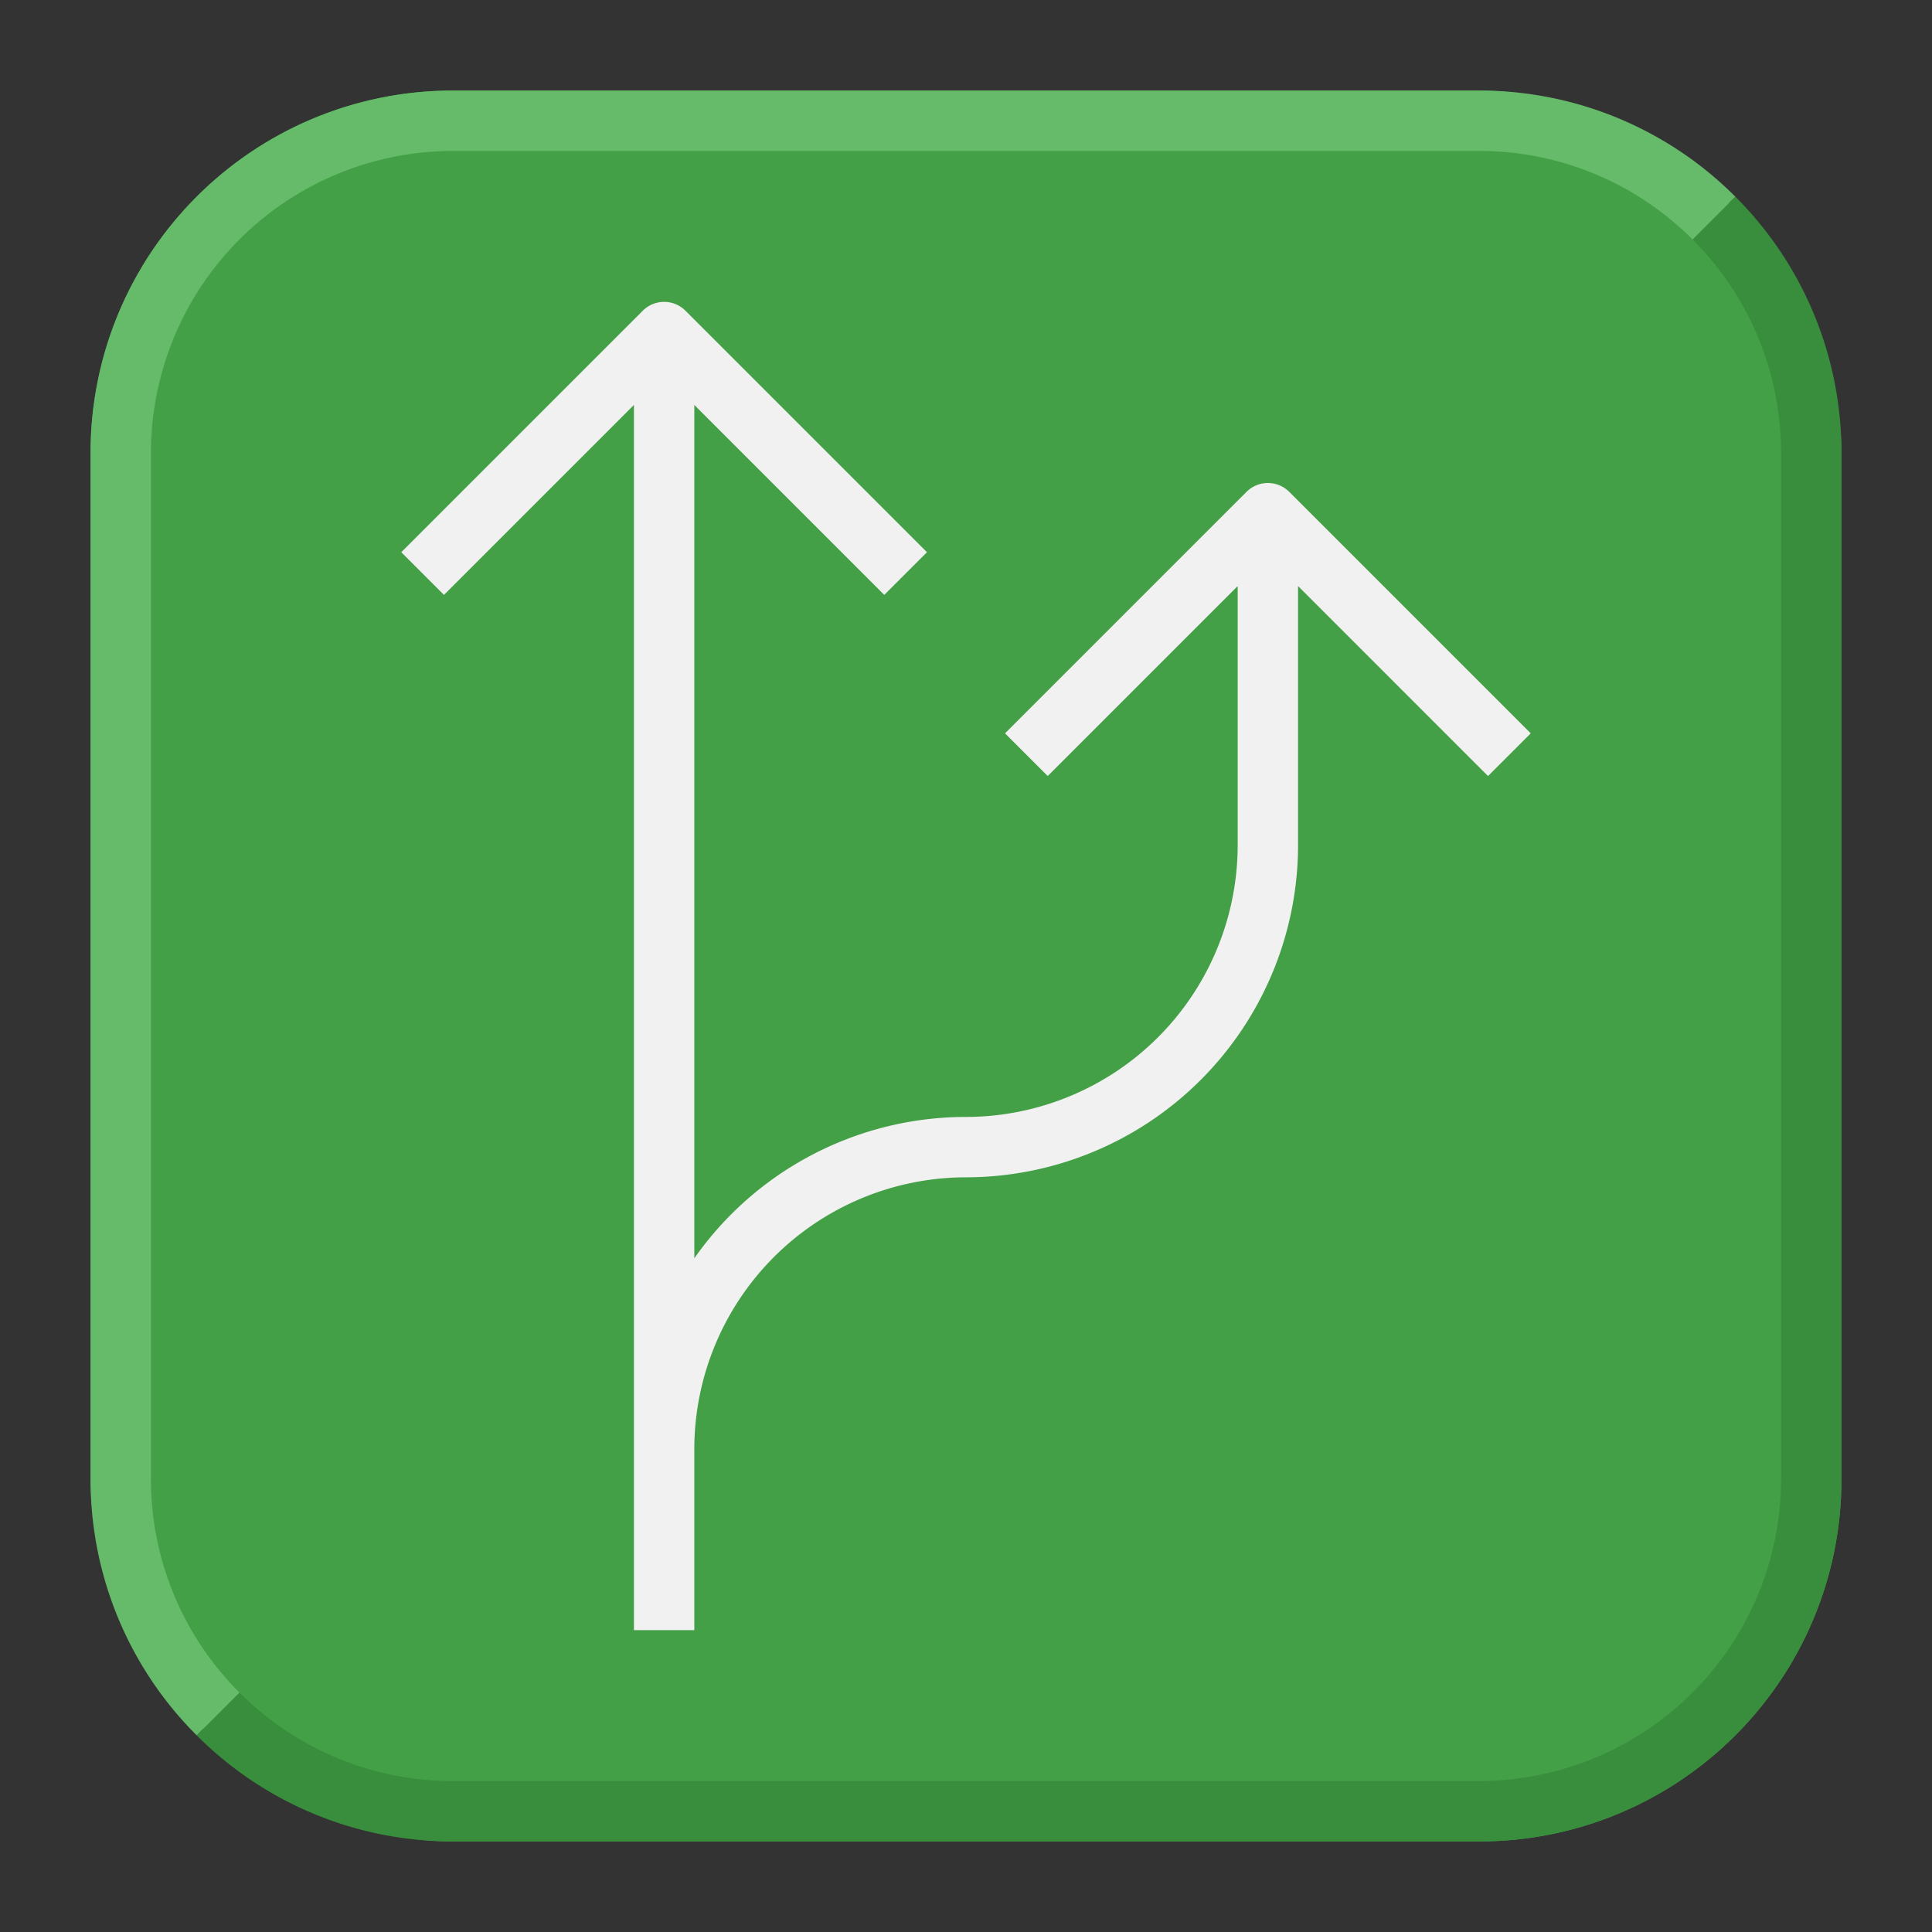 <svg height="512" viewBox="0 0 512 512" width="512" xmlns="http://www.w3.org/2000/svg"><rect x="0" y="0" width="512" height="512" fill="#333333" stroke="none"/><g id="Flat"><rect fill="#43a047" height="464" rx="96" width="464" x="24" y="24"/><path d="m459.882 52.118-11.34 11.34a79.751 79.751 0 0 1 23.458 56.542v272a80.091 80.091 0 0 1 -80 80h-272a79.751 79.751 0 0 1 -56.542-23.458l-11.34 11.34a95.7 95.7 0 0 0 67.882 28.118h272a96 96 0 0 0 96-96v-272a95.7 95.7 0 0 0 -28.118-67.882z" fill="#388e3c"/><path d="m40 392v-272a80.091 80.091 0 0 1 80-80h272a79.751 79.751 0 0 1 56.542 23.458l11.34-11.34a95.7 95.7 0 0 0 -67.882-28.118h-272a96 96 0 0 0 -96 96v272a95.7 95.7 0 0 0 28.118 67.882l11.34-11.34a79.751 79.751 0 0 1 -23.458-56.542z" fill="#66bb6a"/><path d="m330.343 130.343-64 64 11.314 11.314 50.343-50.344v68.687a72.081 72.081 0 0 1 -72 72 87.958 87.958 0 0 0 -72 37.462v-226.149l50.343 50.344 11.314-11.314-64-64a8 8 0 0 0 -11.314 0l-64 64 11.314 11.314 50.343-50.344v324.687h16v-48a72.081 72.081 0 0 1 72-72 88.1 88.1 0 0 0 88-88v-68.687l50.343 50.344 11.314-11.314-64-64a8 8 0 0 0 -11.314 0z" fill="#f1f1f1"/></g></svg>